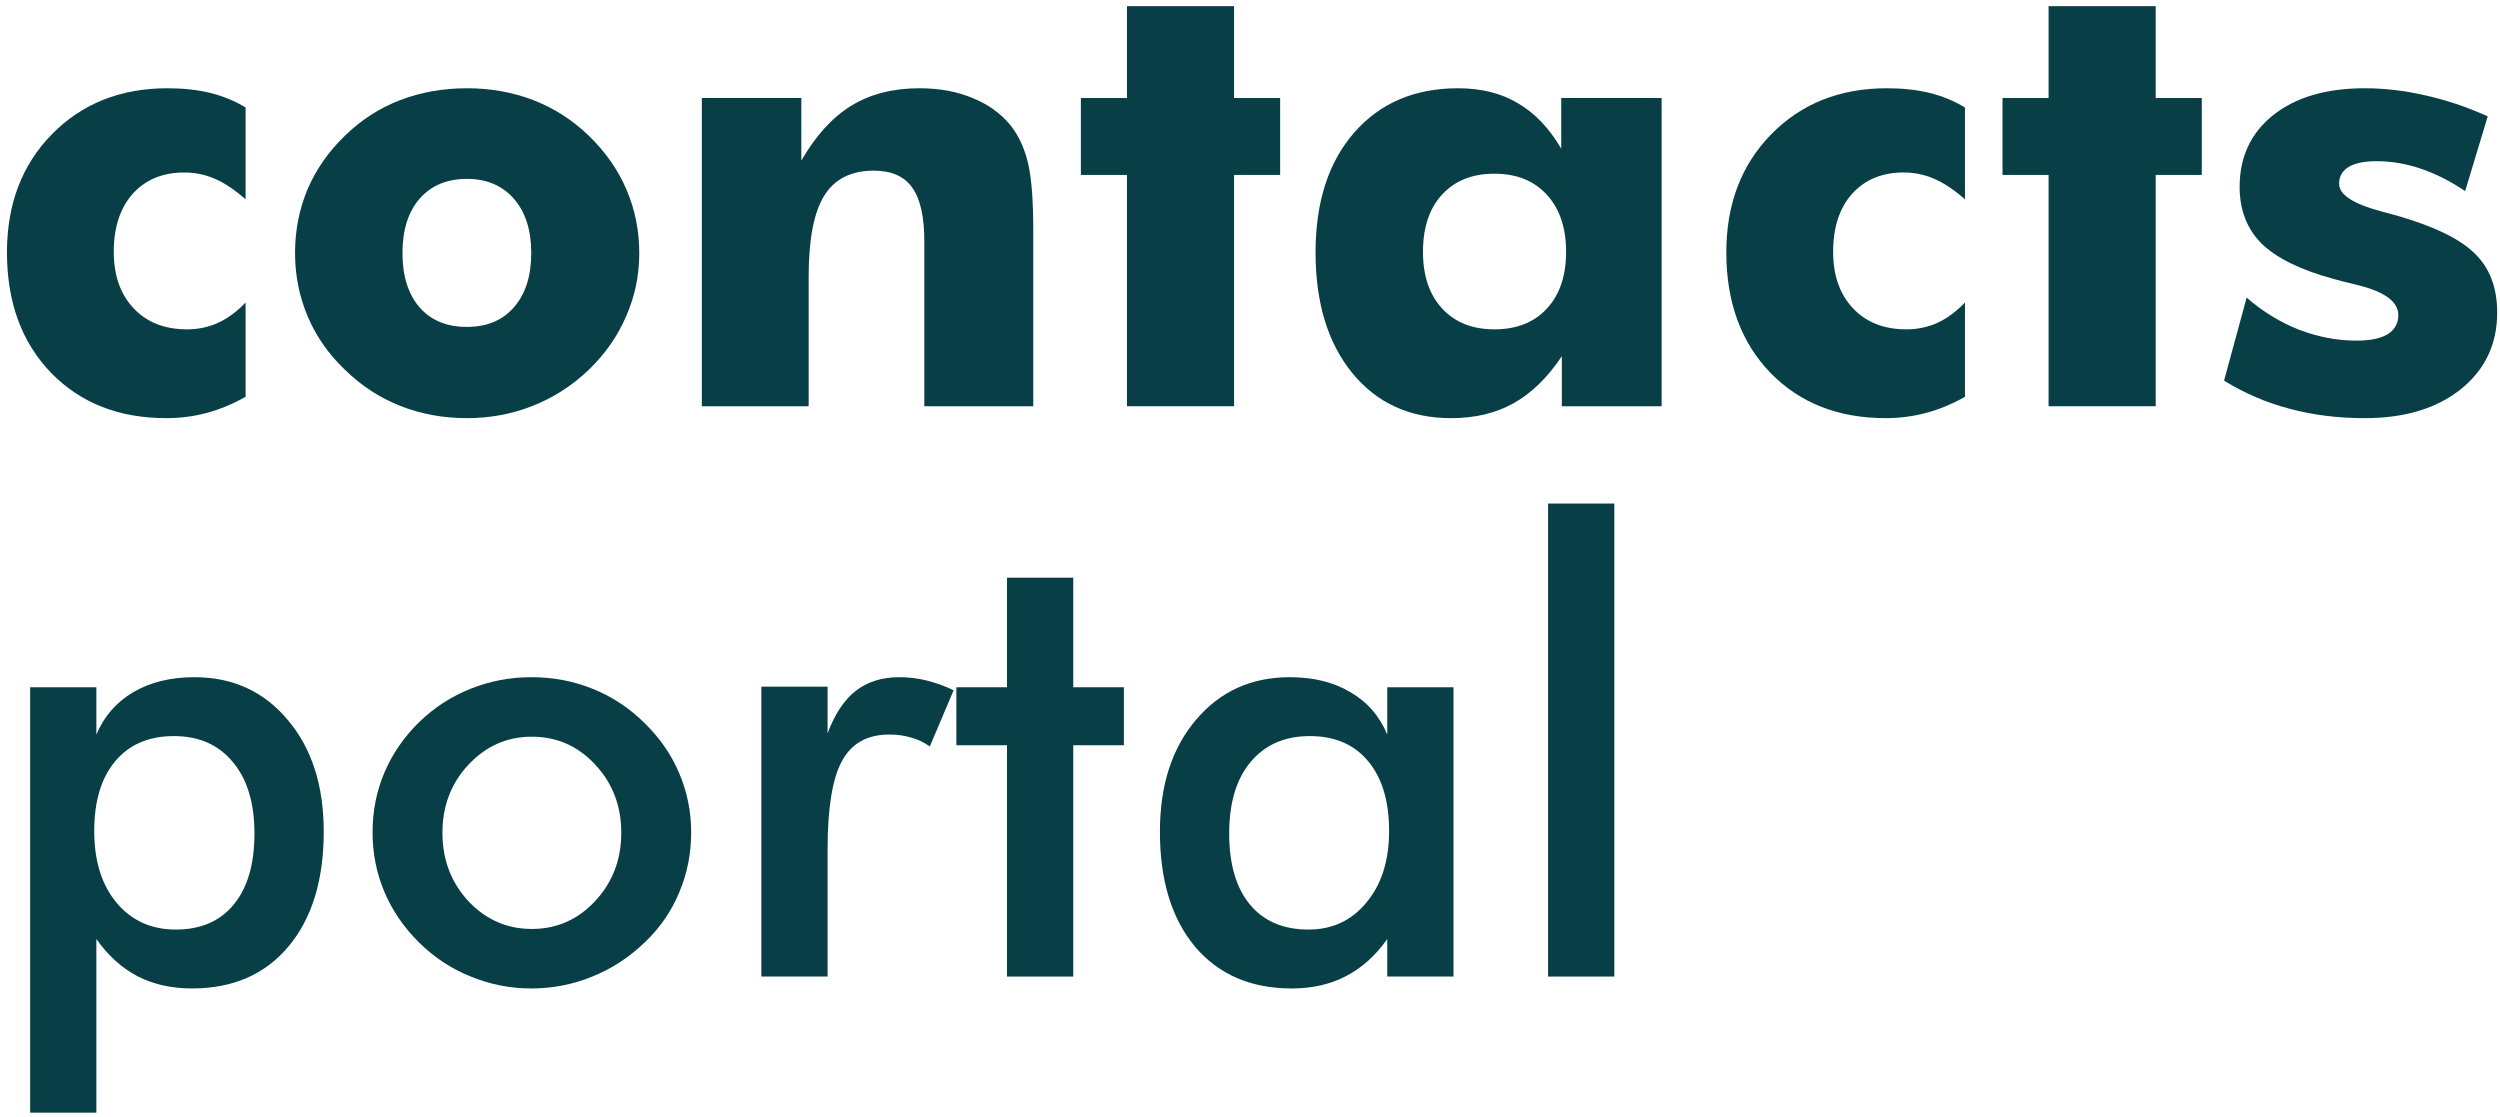 <svg width="320" height="143" viewBox="0 0 320 143" fill="none" xmlns="http://www.w3.org/2000/svg">
<path d="M31.438 25.516C30.083 24.318 28.781 23.445 27.531 22.898C26.281 22.352 24.966 22.078 23.586 22.078C20.826 22.078 18.625 22.99 16.984 24.812C15.37 26.635 14.562 29.109 14.562 32.234C14.562 35.255 15.409 37.664 17.102 39.461C18.794 41.258 21.073 42.156 23.938 42.156C25.344 42.156 26.659 41.883 27.883 41.336C29.133 40.763 30.318 39.891 31.438 38.719V50.789C29.771 51.727 28.104 52.417 26.438 52.859C24.771 53.302 23.052 53.523 21.281 53.523C15.213 53.523 10.292 51.583 6.516 47.703C2.766 43.797 0.891 38.667 0.891 32.312C0.891 26.141 2.805 21.102 6.633 17.195C10.487 13.263 15.422 11.297 21.438 11.297C23.443 11.297 25.253 11.492 26.867 11.883C28.482 12.273 30.005 12.898 31.438 13.758V25.516Z" fill="#083F46"/>
<path d="M68 32.391C68 29.448 67.258 27.13 65.773 25.438C64.289 23.745 62.284 22.898 59.758 22.898C57.206 22.898 55.188 23.745 53.703 25.438C52.245 27.13 51.516 29.448 51.516 32.391C51.516 35.333 52.245 37.651 53.703 39.344C55.161 41.01 57.18 41.844 59.758 41.844C62.31 41.844 64.315 41.01 65.773 39.344C67.258 37.651 68 35.333 68 32.391ZM81.828 32.391C81.828 35.229 81.268 37.925 80.148 40.477C79.055 43.029 77.453 45.32 75.344 47.352C73.208 49.383 70.812 50.919 68.156 51.961C65.526 53.003 62.727 53.523 59.758 53.523C56.737 53.523 53.898 53.003 51.242 51.961C48.612 50.919 46.255 49.383 44.172 47.352C42.089 45.372 40.5 43.107 39.406 40.555C38.312 37.977 37.766 35.255 37.766 32.391C37.766 29.5 38.3 26.779 39.367 24.227C40.461 21.674 42.062 19.383 44.172 17.352C46.229 15.346 48.573 13.836 51.203 12.82C53.859 11.805 56.711 11.297 59.758 11.297C62.805 11.297 65.643 11.805 68.273 12.82C70.904 13.836 73.26 15.346 75.344 17.352C77.479 19.409 79.094 21.713 80.188 24.266C81.281 26.818 81.828 29.526 81.828 32.391Z" fill="#083F46"/>
<path d="M89.836 52V12.547H102.57V20.555C104.419 17.352 106.555 15.008 108.977 13.523C111.398 12.039 114.302 11.297 117.688 11.297C120.24 11.297 122.505 11.713 124.484 12.547C126.49 13.354 128.117 14.526 129.367 16.062C130.409 17.391 131.151 19.005 131.594 20.906C132.036 22.807 132.258 25.646 132.258 29.422V52H118.312V30.867C118.312 27.716 117.792 25.424 116.75 23.992C115.734 22.56 114.094 21.844 111.828 21.844C108.938 21.844 106.828 22.912 105.5 25.047C104.172 27.182 103.508 30.646 103.508 35.438V52H89.836Z" fill="#083F46"/>
<path d="M144.25 52V22.391H138.352V12.547H144.25V0.789H157.961V12.547H163.859V22.391H157.961V52H144.25Z" fill="#083F46"/>
<path d="M200.461 32.234C200.461 29.162 199.641 26.727 198 24.93C196.359 23.133 194.12 22.234 191.281 22.234C188.443 22.234 186.203 23.133 184.562 24.93C182.948 26.701 182.141 29.135 182.141 32.234C182.141 35.307 182.961 37.729 184.602 39.5C186.242 41.271 188.469 42.156 191.281 42.156C194.12 42.156 196.359 41.271 198 39.5C199.641 37.729 200.461 35.307 200.461 32.234ZM212.688 12.547V52H199.914V45.594C198.091 48.328 196.034 50.333 193.742 51.609C191.477 52.885 188.807 53.523 185.734 53.523C180.474 53.523 176.268 51.609 173.117 47.781C169.966 43.927 168.391 38.771 168.391 32.312C168.391 25.88 170.031 20.776 173.312 17C176.62 13.198 181.06 11.297 186.633 11.297C189.602 11.297 192.154 11.935 194.289 13.211C196.451 14.461 198.299 16.401 199.836 19.031V12.547H212.688Z" fill="#083F46"/>
<path d="M251.516 25.516C250.161 24.318 248.859 23.445 247.609 22.898C246.359 22.352 245.044 22.078 243.664 22.078C240.904 22.078 238.703 22.99 237.062 24.812C235.448 26.635 234.641 29.109 234.641 32.234C234.641 35.255 235.487 37.664 237.18 39.461C238.872 41.258 241.151 42.156 244.016 42.156C245.422 42.156 246.737 41.883 247.961 41.336C249.211 40.763 250.396 39.891 251.516 38.719V50.789C249.849 51.727 248.182 52.417 246.516 52.859C244.849 53.302 243.13 53.523 241.359 53.523C235.292 53.523 230.37 51.583 226.594 47.703C222.844 43.797 220.969 38.667 220.969 32.312C220.969 26.141 222.883 21.102 226.711 17.195C230.565 13.263 235.5 11.297 241.516 11.297C243.521 11.297 245.331 11.492 246.945 11.883C248.56 12.273 250.083 12.898 251.516 13.758V25.516Z" fill="#083F46"/>
<path d="M262.219 52V22.391H256.32V12.547H262.219V0.789H275.93V12.547H281.828V22.391H275.93V52H262.219Z" fill="#083F46"/>
<path d="M284.68 48.719L287.57 38.094C289.602 39.865 291.828 41.232 294.25 42.195C296.698 43.133 299.159 43.602 301.633 43.602C303.378 43.602 304.706 43.328 305.617 42.781C306.529 42.208 306.984 41.388 306.984 40.32C306.984 38.575 305.148 37.273 301.477 36.414C300.279 36.128 299.315 35.88 298.586 35.672C294.419 34.526 291.385 33.029 289.484 31.18C287.609 29.305 286.672 26.883 286.672 23.914C286.672 20.086 288.104 17.026 290.969 14.734C293.859 12.443 297.766 11.297 302.688 11.297C305.214 11.297 307.779 11.596 310.383 12.195C313.013 12.768 315.695 13.667 318.43 14.891L315.539 24.461C313.69 23.211 311.815 22.26 309.914 21.609C308.013 20.958 306.112 20.633 304.211 20.633C302.622 20.633 301.424 20.88 300.617 21.375C299.81 21.87 299.406 22.586 299.406 23.523C299.406 24.93 301.229 26.115 304.875 27.078C305.708 27.312 306.333 27.482 306.75 27.586C311.568 28.966 314.914 30.594 316.789 32.469C318.69 34.318 319.641 36.831 319.641 40.008C319.641 44.044 318.091 47.312 314.992 49.812C311.893 52.286 307.792 53.523 302.688 53.523C299.224 53.523 296.008 53.12 293.039 52.312C290.07 51.531 287.284 50.333 284.68 48.719Z" fill="#083F46"/>
<path d="M12.062 106.367C12.062 110.195 13.013 113.255 14.914 115.547C16.841 117.839 19.367 118.984 22.492 118.984C25.695 118.984 28.169 117.917 29.914 115.781C31.685 113.646 32.57 110.612 32.57 106.68C32.57 102.773 31.646 99.727 29.797 97.539C27.974 95.326 25.461 94.219 22.258 94.219C19.055 94.219 16.555 95.287 14.758 97.422C12.961 99.557 12.062 102.539 12.062 106.367ZM3.859 142.422V87.969H12.336V94.023C13.325 91.68 14.901 89.87 17.062 88.594C19.25 87.318 21.854 86.68 24.875 86.68C29.797 86.68 33.781 88.503 36.828 92.148C39.901 95.768 41.438 100.534 41.438 106.445C41.438 112.669 39.927 117.578 36.906 121.172C33.911 124.74 29.797 126.523 24.562 126.523C21.958 126.523 19.641 126.003 17.609 124.961C15.604 123.919 13.846 122.331 12.336 120.195V142.422H3.859Z" fill="#083F46"/>
<path d="M79.523 106.602C79.523 103.164 78.417 100.26 76.203 97.891C73.99 95.495 71.281 94.297 68.078 94.297C64.901 94.297 62.193 95.495 59.953 97.891C57.74 100.26 56.633 103.164 56.633 106.602C56.633 110.039 57.74 112.956 59.953 115.352C62.193 117.721 64.901 118.906 68.078 118.906C71.255 118.906 73.951 117.721 76.164 115.352C78.404 112.956 79.523 110.039 79.523 106.602ZM47.688 106.523C47.688 103.815 48.195 101.263 49.211 98.867C50.253 96.445 51.737 94.297 53.664 92.422C55.565 90.573 57.753 89.154 60.227 88.164C62.7 87.174 65.292 86.68 68 86.68C70.787 86.68 73.404 87.174 75.852 88.164C78.326 89.154 80.539 90.612 82.492 92.539C84.445 94.44 85.93 96.588 86.945 98.984C87.961 101.38 88.469 103.893 88.469 106.523C88.469 109.258 87.961 111.823 86.945 114.219C85.956 116.615 84.497 118.737 82.57 120.586C80.539 122.539 78.287 124.01 75.812 125C73.338 126.016 70.734 126.523 68 126.523C65.318 126.523 62.74 126.016 60.266 125C57.792 124.01 55.591 122.565 53.664 120.664C51.711 118.737 50.227 116.576 49.211 114.18C48.195 111.784 47.688 109.232 47.688 106.523Z" fill="#083F46"/>
<path d="M105.93 93.867C106.841 91.419 108.039 89.609 109.523 88.438C111.034 87.266 112.896 86.68 115.109 86.68C116.307 86.68 117.479 86.823 118.625 87.109C119.797 87.396 120.943 87.812 122.062 88.359L119.016 95.547C118.286 95.026 117.492 94.648 116.633 94.414C115.799 94.154 114.862 94.023 113.82 94.023C111.008 94.023 108.99 95.156 107.766 97.422C106.542 99.662 105.93 103.438 105.93 108.75V125H97.453V87.891H105.93V93.867Z" fill="#083F46"/>
<path d="M128.898 125V95.391H122.414V87.969H128.898V73.945H137.375V87.969H143.859V95.391H137.375V125H128.898Z" fill="#083F46"/>
<path d="M186.047 125H177.57V120.195C176.06 122.331 174.289 123.919 172.258 124.961C170.253 126.003 167.948 126.523 165.344 126.523C160.109 126.523 155.982 124.74 152.961 121.172C149.966 117.578 148.469 112.669 148.469 106.445C148.469 100.534 150.005 95.768 153.078 92.148C156.151 88.503 160.161 86.68 165.109 86.68C168.13 86.68 170.708 87.318 172.844 88.594C175.005 89.844 176.581 91.654 177.57 94.023V87.969H186.047V125ZM177.805 106.367C177.805 102.539 176.906 99.557 175.109 97.422C173.339 95.287 170.852 94.219 167.648 94.219C164.445 94.219 161.919 95.326 160.07 97.539C158.247 99.727 157.336 102.773 157.336 106.68C157.336 110.612 158.221 113.646 159.992 115.781C161.763 117.917 164.263 118.984 167.492 118.984C170.539 118.984 173.013 117.826 174.914 115.508C176.841 113.19 177.805 110.143 177.805 106.367Z" fill="#083F46"/>
<path d="M198.156 125V64.453H206.633V125H198.156Z" fill="#083F46"/>
</svg>
